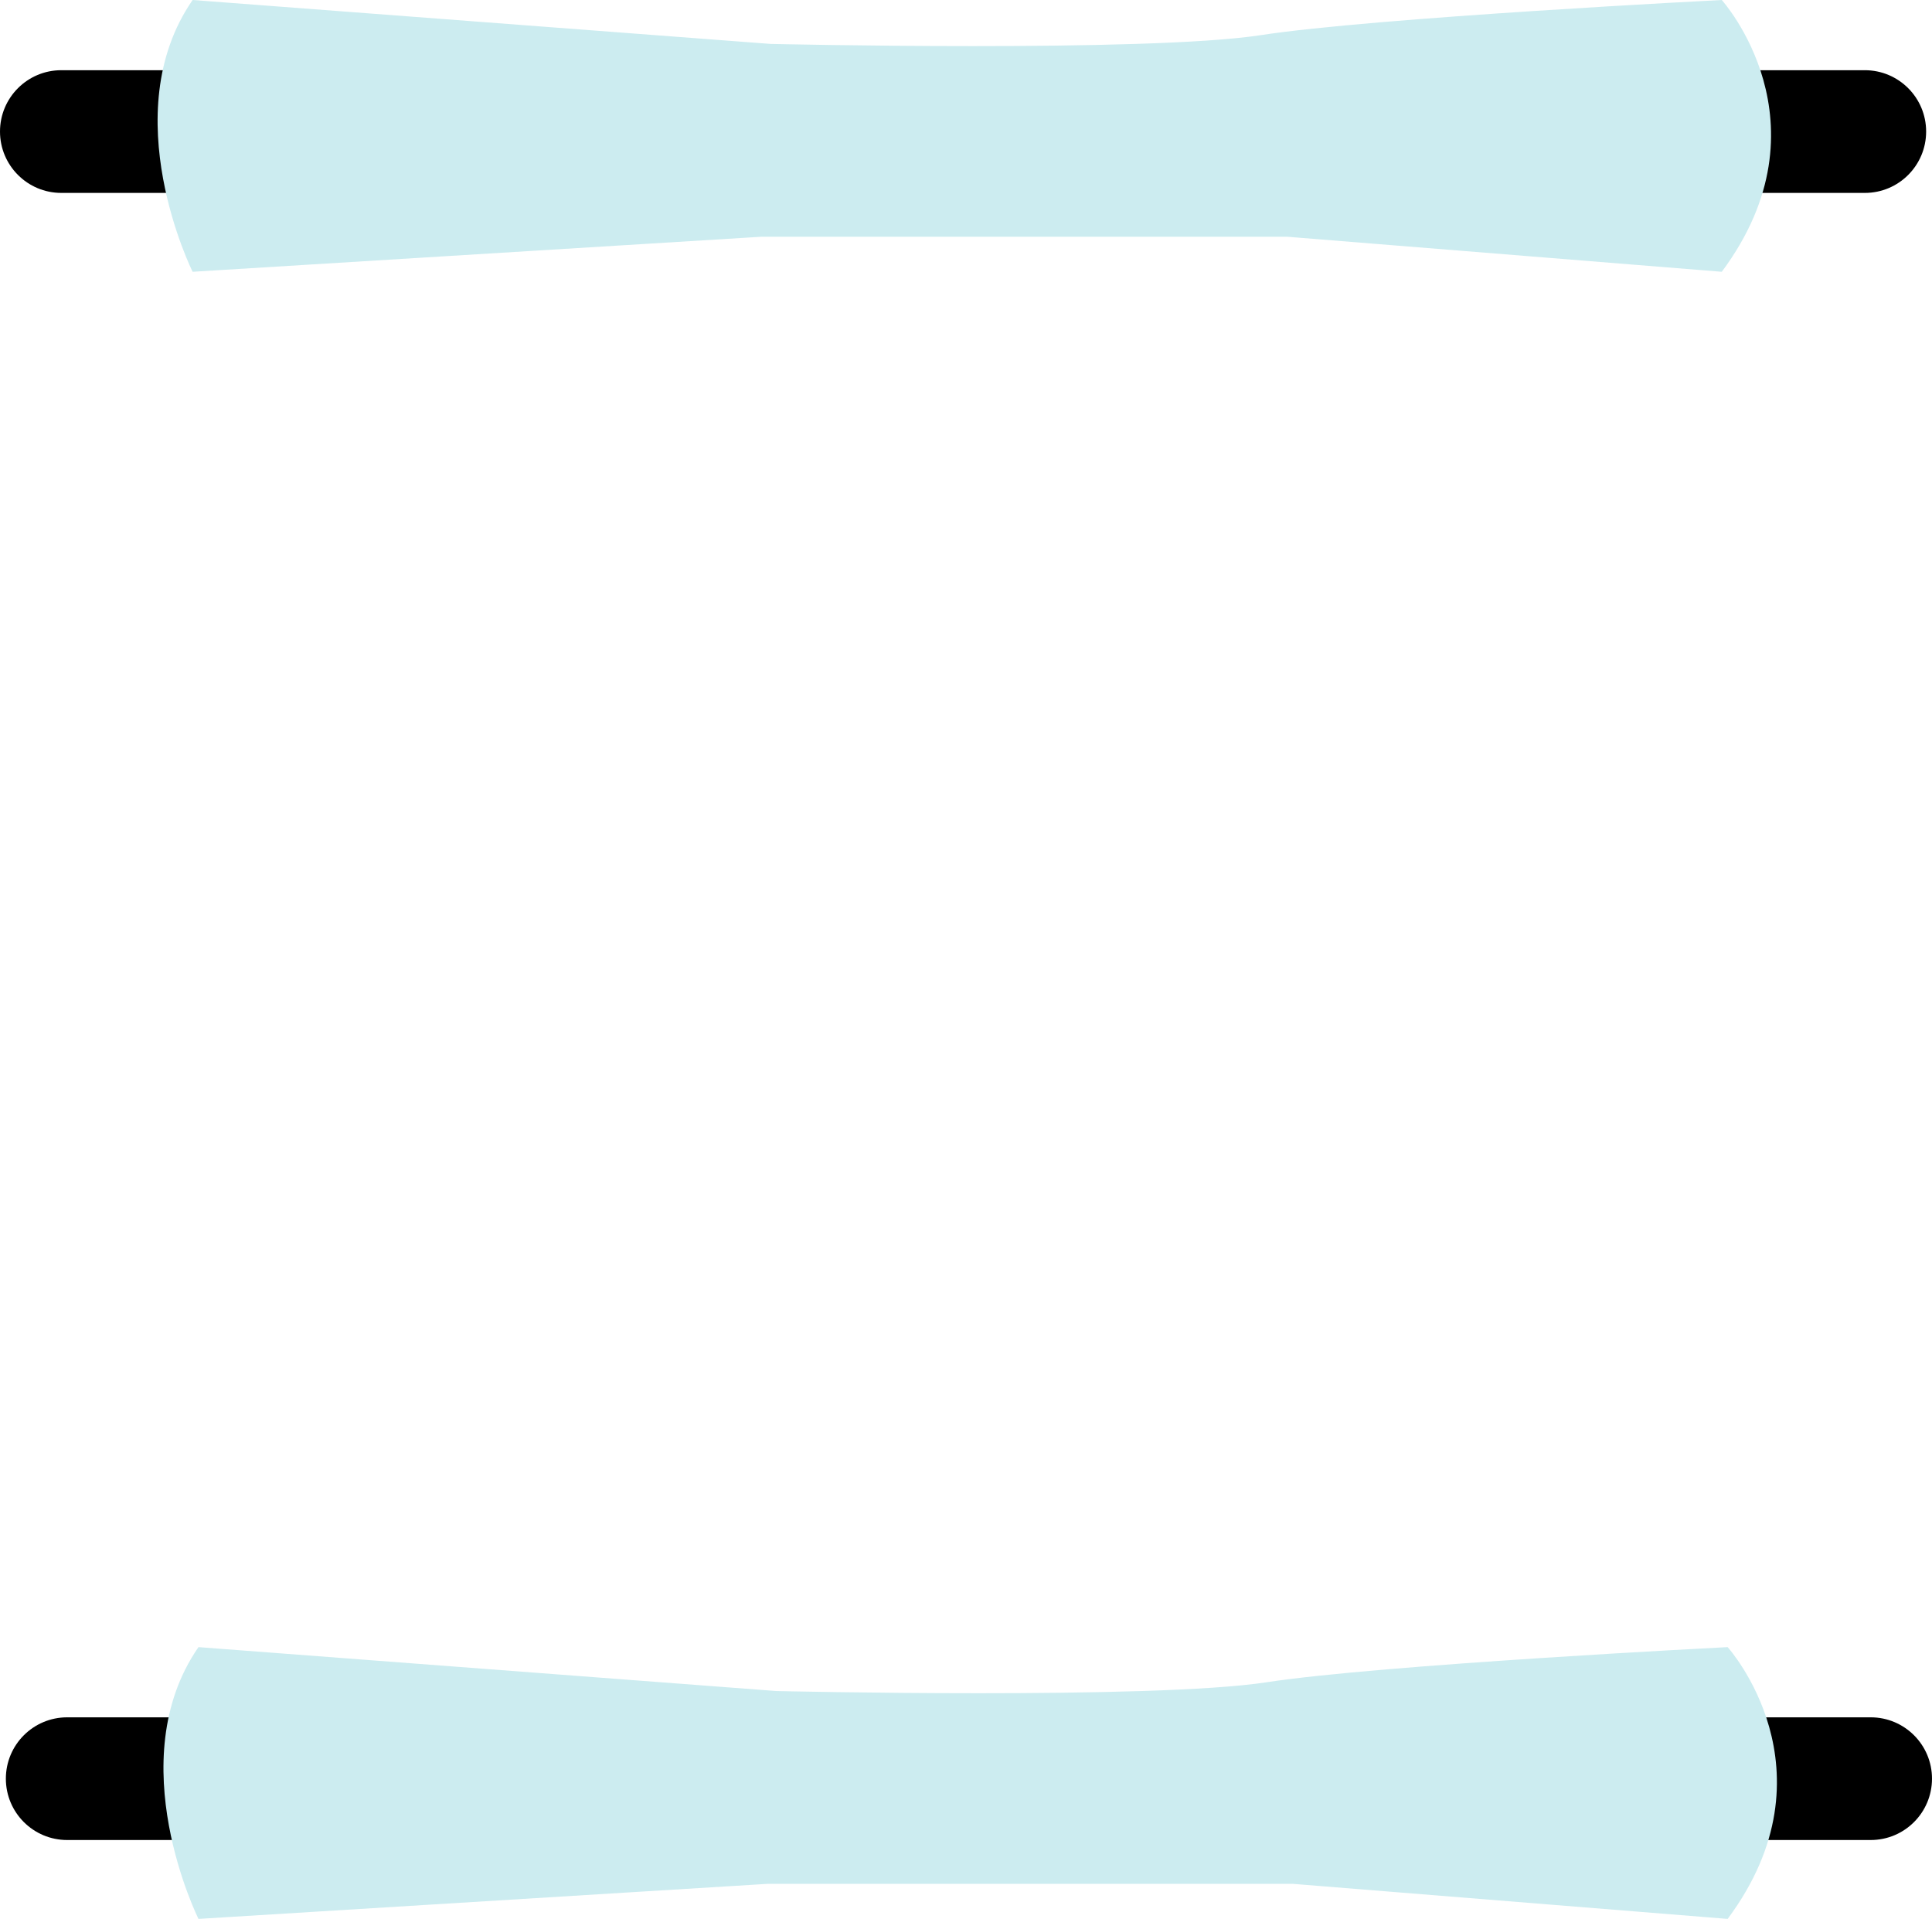 <svg width="146" height="145" viewBox="0 0 146 145" fill="none" xmlns="http://www.w3.org/2000/svg">
<path d="M140.925 5.305H4.631C2.074 5.305 0 7.38 0 9.941C0 12.501 2.074 14.577 4.631 14.577H140.925C143.483 14.577 145.557 12.501 145.557 9.941C145.557 7.38 143.483 5.305 140.925 5.305Z" fill="black"/>
<path d="M14.556 20.537C14.556 20.537 8.601 8.603 14.556 0L58.223 3.318C58.223 3.318 86.672 3.98 95.273 2.656C103.875 1.331 130.114 0 130.114 0C130.114 0 138.491 9.279 130.114 20.537L97.258 17.888H57.561L14.556 20.537Z" fill="#CCECF0"/>
<path d="M141.369 129.768H5.075C2.517 129.768 0.443 131.843 0.443 134.403C0.443 136.964 2.517 139.039 5.075 139.039H141.369C143.926 139.039 146 136.964 146 134.403C146 131.843 143.926 129.768 141.369 129.768Z" fill="black"/>
<path d="M14.999 145C14.999 145 9.044 133.059 14.999 124.463L58.666 127.781C58.666 127.781 87.116 128.443 95.717 127.118C104.318 125.794 130.558 124.463 130.558 124.463C130.558 124.463 138.934 133.741 130.558 145L97.702 142.351H58.004L14.999 145Z" fill="#CCECF0"/>
</svg>
